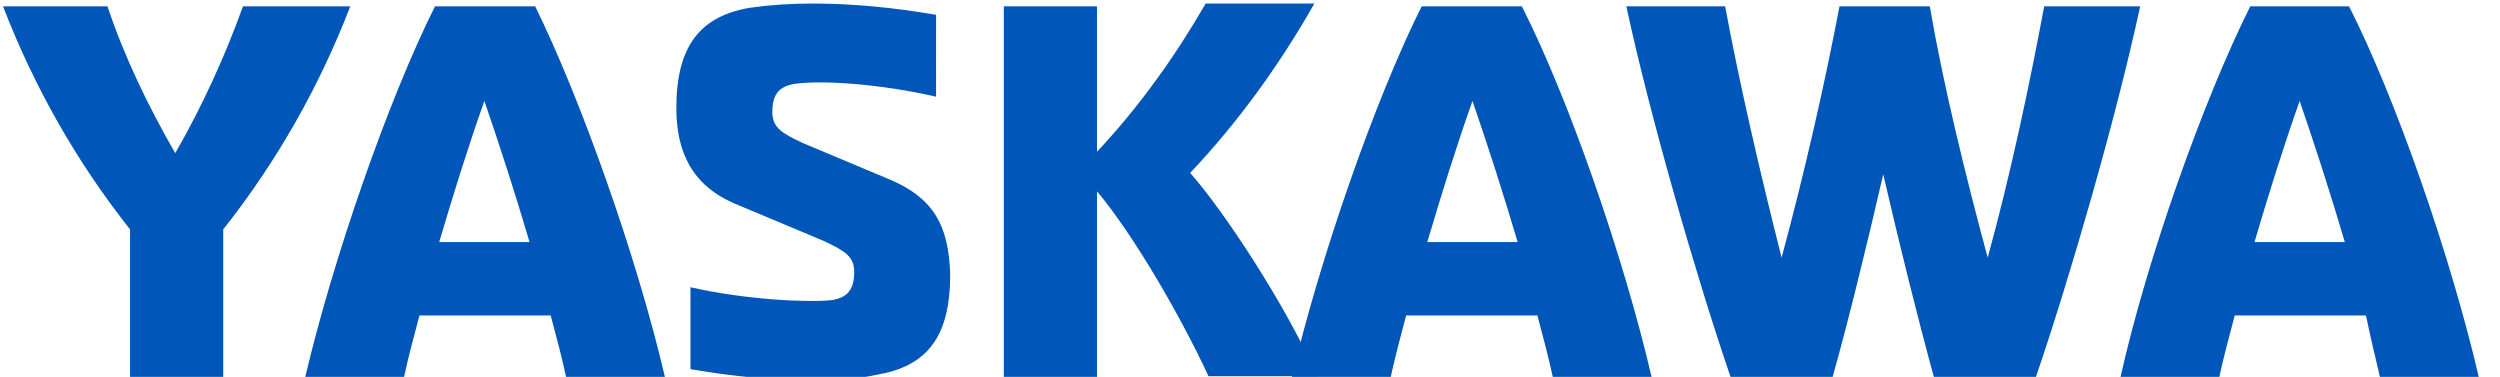 <?xml version="1.0" encoding="utf-8"?>
<!-- Generator: Adobe Illustrator 17.0.0, SVG Export Plug-In . SVG Version: 6.00 Build 0)  -->
<!DOCTYPE svg PUBLIC "-//W3C//DTD SVG 1.1//EN" "http://www.w3.org/Graphics/SVG/1.1/DTD/svg11.dtd">
<svg version="1.1" id="Layer_1" xmlns="http://www.w3.org/2000/svg" xmlns:xlink="http://www.w3.org/1999/xlink" x="0px" y="0px"
	 width="2261.933px" height="341px" viewBox="130.5 0 2261.933 341" enable-background="new 130.5 0 2261.933 341"
	 xml:space="preserve">
<g>
	<path fill="#0056B9" d="M1123.03,173.061c33.206,39.592,75.352,112.389,100.895,167.307h98.341
		c-28.097-63.858-84.292-149.427-114.944-183.91c43.423-45.978,80.461-97.064,112.39-153.258h-98.341
		c-28.097,48.532-60.026,93.232-98.341,134.101V5.754h-84.292v335.891h84.292L1123.03,173.061z M350.353,5.754
		c-16.603,45.978-37.037,90.678-61.303,132.824c-24.266-42.146-45.978-86.846-61.303-132.824h-94.509
		c28.097,72.798,66.412,140.487,114.944,201.79v134.101h84.292V207.545c48.532-61.303,86.846-128.993,114.944-201.79L350.353,5.754z
		 M524.045,5.754c-42.146,84.292-91.955,227.333-117.498,335.891h89.401c3.831-17.88,8.94-37.037,14.049-56.195h118.775
		c5.109,19.157,10.217,38.315,14.049,56.195h89.401C706.678,231.81,655.592,88.769,614.723,5.754H524.045 M527.877,219.039
		c12.772-43.423,26.82-88.124,40.869-127.715c14.049,40.869,28.097,84.292,40.869,127.715H527.877z M936.566,162.844l-79.184-33.206
		c-19.157-8.94-28.097-14.049-28.097-28.097c0-16.603,6.386-22.989,19.157-25.543c25.543-3.831,79.183,0,128.992,11.494V13.417
		C940.397,7.031,903.36,3.2,865.045,3.2c-19.157,0-38.315,1.277-56.195,3.831c-44.7,7.663-66.412,34.483-66.412,90.678
		c0,39.592,14.049,70.243,53.641,86.846l79.184,33.206c19.157,8.94,28.097,14.049,28.097,28.097
		c0,16.603-6.386,22.989-19.157,25.543c-21.712,2.554-77.906,0-128.993-11.494v74.075c37.037,6.386,74.075,10.217,112.39,10.217
		c19.157,0,38.315-1.277,56.195-5.109c44.7-7.663,66.412-33.206,66.412-90.678C988.929,203.713,974.88,179.447,936.566,162.844"/>
	<path fill="#0056B9" d="M1416.776,5.754c-42.146,84.292-91.955,227.333-117.498,335.891h89.401
		c3.832-17.88,8.94-37.037,14.049-56.195h118.775c5.109,19.157,10.217,38.315,14.049,56.195h89.401
		C1599.409,231.81,1549.6,88.769,1507.454,5.754L1416.776,5.754 M1421.884,219.039c12.772-43.423,26.82-88.124,40.869-127.715
		c14.049,40.869,28.097,84.292,40.869,127.715H1421.884z M1980,5.754c-12.772,68.966-30.652,153.258-51.086,227.333
		c-20.435-75.352-40.869-159.644-52.363-227.333h-81.738c-12.772,67.689-31.929,151.981-52.363,227.333
		c-19.157-75.352-38.315-158.367-51.086-227.333h-89.401c21.712,100.895,63.858,246.491,94.509,335.891h91.955
		c14.049-49.809,30.652-117.498,45.978-183.91c15.326,66.412,31.929,132.824,45.978,183.91h91.955
		c30.652-89.401,72.798-234.996,94.509-335.891H1980z M2283.963,341.646h89.401c-25.543-109.835-75.352-252.876-117.498-335.891
		h-89.401c-42.146,84.292-93.232,227.333-117.498,335.891h89.401c3.832-17.88,8.94-37.037,14.049-56.195h118.775
		C2275.023,304.608,2280.132,325.043,2283.963,341.646 M2170.297,219.039c12.771-43.423,26.82-88.124,40.869-127.715
		c14.049,40.869,28.097,84.292,40.869,127.715H2170.297z"/>
</g>
</svg>

